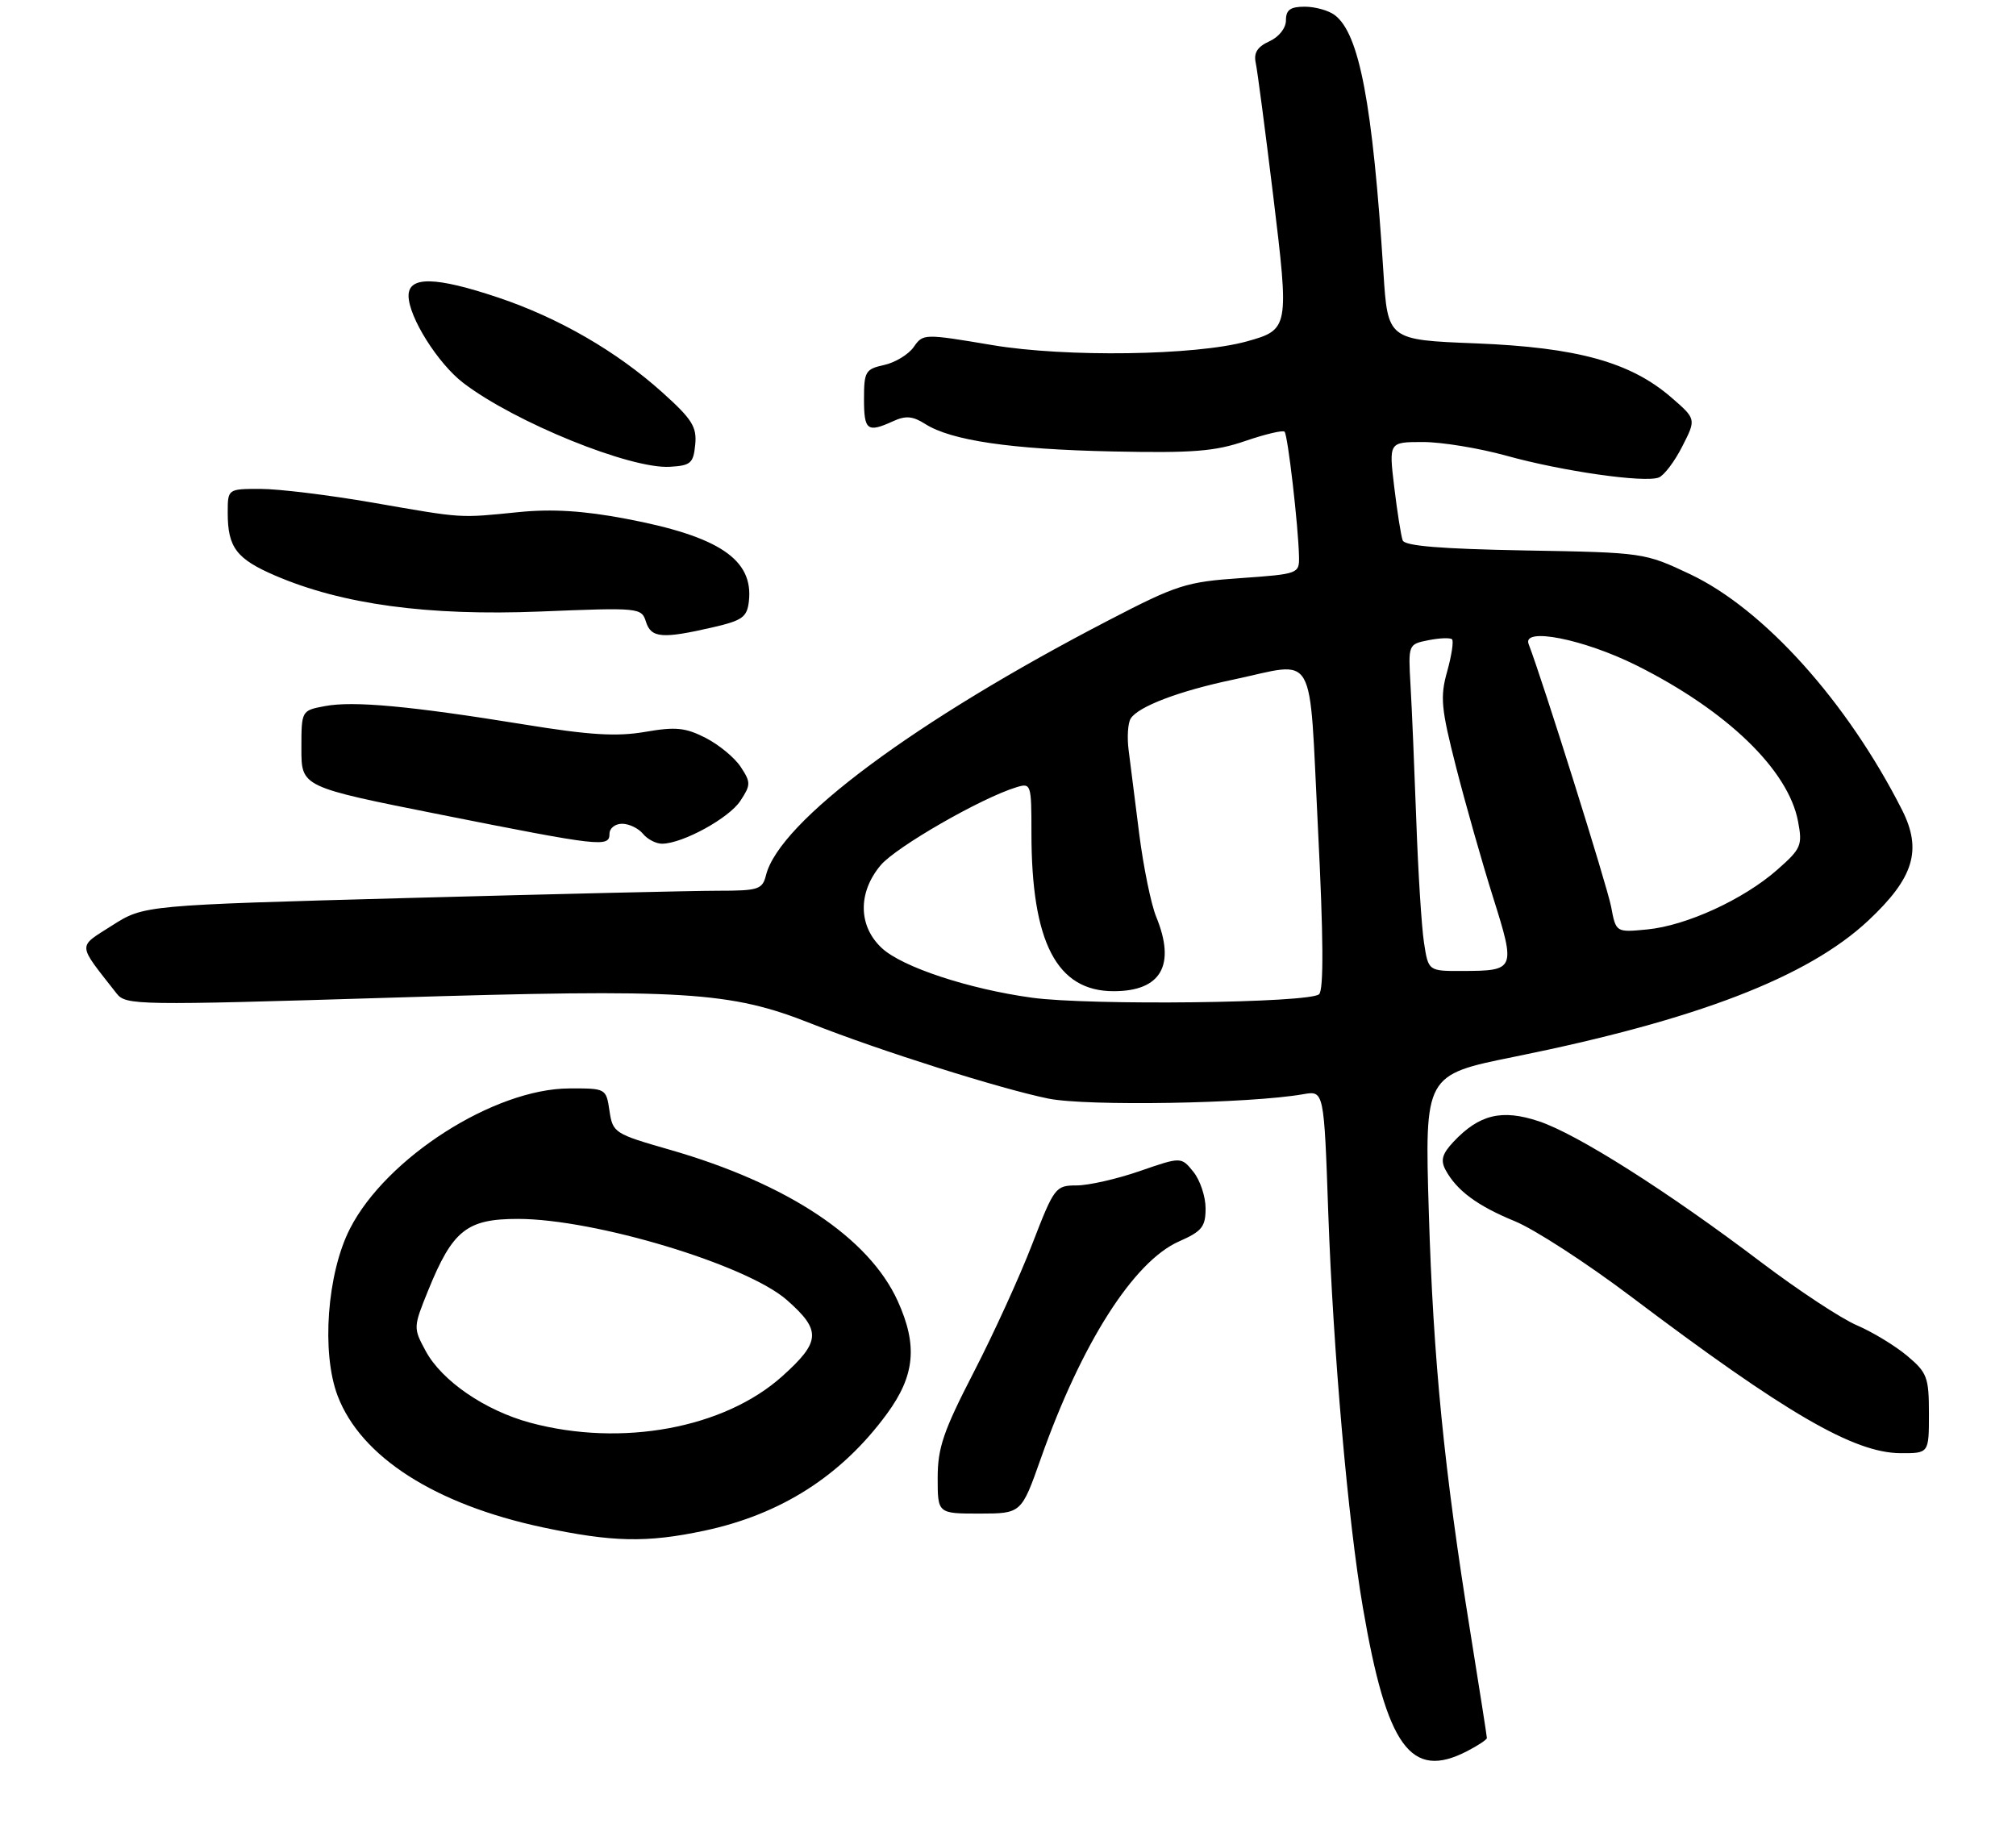 <?xml version="1.0" encoding="UTF-8" standalone="no"?>
<!DOCTYPE svg PUBLIC "-//W3C//DTD SVG 1.1//EN" "http://www.w3.org/Graphics/SVG/1.1/DTD/svg11.dtd" >
<svg xmlns="http://www.w3.org/2000/svg" xmlns:xlink="http://www.w3.org/1999/xlink" version="1.1" viewBox="0 0 301 273">
 <g >
 <path fill="currentColor"
d=" M 219.05 261.47 C 220.67 260.64 222.00 259.75 222.00 259.51 C 222.00 259.26 220.89 252.19 219.54 243.78 C 215.62 219.48 213.99 202.99 213.33 181.00 C 212.71 160.50 212.71 160.50 226.10 157.79 C 253.31 152.30 269.91 145.91 278.95 137.45 C 285.75 131.08 287.02 126.93 283.98 120.92 C 275.80 104.79 263.38 90.97 252.35 85.74 C 245.53 82.52 245.41 82.50 227.69 82.19 C 215.13 81.96 209.75 81.52 209.43 80.69 C 209.18 80.03 208.62 76.46 208.17 72.75 C 207.36 66.00 207.36 66.00 212.45 66.00 C 215.25 66.00 220.86 66.92 224.93 68.05 C 233.29 70.37 245.54 72.12 247.66 71.30 C 248.45 71.00 250.03 68.91 251.17 66.66 C 253.26 62.57 253.26 62.57 249.53 59.34 C 243.44 54.07 235.47 51.87 220.35 51.27 C 207.20 50.75 207.20 50.75 206.55 40.62 C 204.94 15.47 202.96 5.01 199.28 2.25 C 198.37 1.56 196.35 1.00 194.81 1.00 C 192.66 1.00 192.00 1.47 192.00 3.02 C 192.00 4.20 190.97 5.51 189.52 6.17 C 187.73 6.99 187.16 7.89 187.49 9.40 C 187.74 10.56 188.91 19.49 190.10 29.25 C 192.50 49.02 192.46 49.22 186.14 50.98 C 178.53 53.09 159.11 53.37 148.17 51.53 C 137.93 49.81 137.82 49.81 136.42 51.82 C 135.64 52.93 133.65 54.14 132.00 54.50 C 129.22 55.11 129.00 55.48 129.00 59.58 C 129.00 64.27 129.49 64.65 133.33 62.90 C 135.22 62.03 136.27 62.12 138.13 63.30 C 142.01 65.78 150.94 67.09 166.16 67.41 C 178.08 67.66 181.41 67.40 185.91 65.85 C 188.89 64.83 191.54 64.20 191.79 64.46 C 192.28 64.94 193.85 78.58 193.95 83.10 C 194.00 85.66 193.87 85.71 185.25 86.32 C 177.11 86.88 175.73 87.32 165.56 92.60 C 136.60 107.62 116.38 122.65 114.37 130.67 C 113.83 132.81 113.26 133.00 107.21 133.00 C 103.60 133.00 82.84 133.49 61.07 134.08 C 21.50 135.16 21.50 135.16 16.75 138.18 C 11.52 141.52 11.47 140.75 17.41 148.34 C 18.79 150.11 20.40 150.13 58.27 148.97 C 102.28 147.62 108.98 148.03 121.13 152.84 C 131.28 156.86 149.27 162.55 156.50 164.03 C 162.24 165.20 186.59 164.79 194.59 163.38 C 197.68 162.84 197.68 162.84 198.32 181.17 C 199.05 201.73 201.28 227.22 203.48 240.00 C 207.06 260.89 210.64 265.82 219.05 261.47 Z  M 105.14 228.56 C 116.60 226.13 125.64 220.35 132.41 211.12 C 136.61 205.40 137.04 200.90 134.04 194.27 C 129.73 184.79 117.59 176.73 100.00 171.67 C 91.73 169.30 91.49 169.14 91.00 165.87 C 90.50 162.51 90.48 162.50 85.00 162.52 C 73.80 162.55 57.65 172.87 52.25 183.46 C 48.83 190.15 47.96 202.00 50.42 208.44 C 53.90 217.54 64.94 224.62 81.00 228.05 C 91.43 230.27 96.55 230.38 105.14 228.56 Z  M 155.41 217.75 C 161.47 200.58 169.26 188.35 176.04 185.36 C 179.46 183.85 180.00 183.18 180.00 180.42 C 180.00 178.66 179.18 176.21 178.18 174.97 C 176.36 172.72 176.36 172.72 170.17 174.86 C 166.77 176.04 162.53 177.00 160.75 177.00 C 157.59 177.01 157.41 177.25 154.12 185.75 C 152.27 190.56 148.33 199.19 145.37 204.92 C 140.85 213.69 140.00 216.18 140.00 220.67 C 140.00 226.00 140.00 226.00 146.25 226.00 C 152.50 225.99 152.50 225.99 155.41 217.75 Z  M 288.00 211.09 C 288.00 205.65 287.74 204.96 284.76 202.45 C 282.97 200.95 279.60 198.90 277.25 197.89 C 274.91 196.89 268.49 192.66 262.99 188.50 C 249.00 177.90 235.46 169.31 229.75 167.42 C 224.23 165.58 220.86 166.40 217.01 170.49 C 215.33 172.28 215.06 173.24 215.82 174.67 C 217.48 177.76 220.56 180.04 226.16 182.34 C 229.10 183.54 236.90 188.60 243.50 193.58 C 266.64 211.04 276.79 216.94 283.75 216.98 C 288.00 217.00 288.00 217.00 288.00 211.09 Z  M 91.00 124.50 C 91.00 123.67 91.84 123.00 92.88 123.00 C 93.91 123.00 95.32 123.67 96.00 124.50 C 96.68 125.33 97.98 125.99 98.87 125.98 C 101.96 125.94 108.85 122.16 110.54 119.58 C 112.11 117.19 112.11 116.82 110.60 114.52 C 109.71 113.15 107.36 111.21 105.38 110.19 C 102.35 108.64 100.90 108.49 96.32 109.28 C 92.07 110.01 88.06 109.77 78.18 108.16 C 61.28 105.42 52.77 104.63 48.52 105.43 C 45.00 106.09 45.00 106.09 45.00 111.80 C 45.00 117.50 45.00 117.50 65.75 121.63 C 89.73 126.40 91.00 126.54 91.00 124.50 Z  M 106.50 93.65 C 110.84 92.65 111.54 92.14 111.81 89.80 C 112.53 83.54 107.37 80.08 93.41 77.45 C 87.13 76.26 82.44 75.97 77.50 76.46 C 68.39 77.37 69.35 77.43 55.65 75.05 C 49.13 73.92 41.60 73.00 38.90 73.00 C 34.00 73.00 34.00 73.00 34.00 76.57 C 34.00 81.74 35.30 83.45 41.08 85.94 C 51.10 90.25 63.86 91.98 80.63 91.31 C 95.50 90.71 95.78 90.73 96.45 92.85 C 97.22 95.28 98.89 95.41 106.50 93.65 Z  M 103.80 66.39 C 104.06 63.74 103.34 62.59 98.90 58.60 C 92.08 52.47 83.43 47.47 74.42 44.44 C 65.03 41.29 61.00 41.21 61.00 44.16 C 61.00 47.32 65.39 54.30 69.20 57.20 C 76.89 63.06 94.08 70.04 100.00 69.70 C 103.13 69.52 103.53 69.17 103.80 66.39 Z  M 154.06 148.97 C 144.62 147.67 134.72 144.40 131.67 141.57 C 128.13 138.29 128.06 133.27 131.49 129.19 C 133.80 126.45 146.54 119.13 151.75 117.55 C 153.94 116.88 154.00 117.05 154.00 124.38 C 154.00 140.72 157.78 148.00 166.27 148.00 C 173.37 148.00 175.59 144.11 172.62 136.87 C 171.86 135.02 170.72 129.45 170.09 124.50 C 169.46 119.55 168.75 113.92 168.51 112.00 C 168.26 110.08 168.40 107.95 168.82 107.29 C 169.93 105.50 176.06 103.17 184.07 101.49 C 196.77 98.81 195.40 96.42 196.78 123.71 C 197.60 139.93 197.65 147.75 196.95 148.45 C 195.63 149.77 162.74 150.16 154.06 148.97 Z  M 212.61 140.75 C 212.25 138.41 211.73 130.20 211.46 122.50 C 211.18 114.80 210.80 105.73 210.60 102.35 C 210.25 96.20 210.25 96.20 213.28 95.59 C 214.95 95.26 216.53 95.20 216.80 95.46 C 217.06 95.73 216.73 97.89 216.07 100.26 C 215.00 104.06 215.16 105.76 217.40 114.54 C 218.80 120.02 221.28 128.76 222.92 133.97 C 226.32 144.76 226.24 144.96 218.38 144.98 C 213.26 145.00 213.26 145.00 212.61 140.75 Z  M 240.55 135.39 C 239.96 132.29 230.38 101.76 228.23 96.16 C 227.25 93.60 236.46 95.43 244.33 99.35 C 257.84 106.10 267.02 114.96 268.46 122.66 C 269.14 126.24 268.92 126.73 265.34 129.88 C 260.32 134.30 251.77 138.22 245.93 138.78 C 241.27 139.23 241.27 139.23 240.55 135.39 Z  M 79.19 212.44 C 72.43 210.62 65.95 206.18 63.55 201.71 C 61.69 198.27 61.70 198.18 63.94 192.65 C 67.58 183.69 69.70 182.00 77.32 182.00 C 88.80 182.00 111.46 188.83 117.47 194.10 C 122.65 198.65 122.55 200.32 116.81 205.48 C 108.15 213.27 92.81 216.10 79.19 212.44 Z "/>
</g>
</svg>